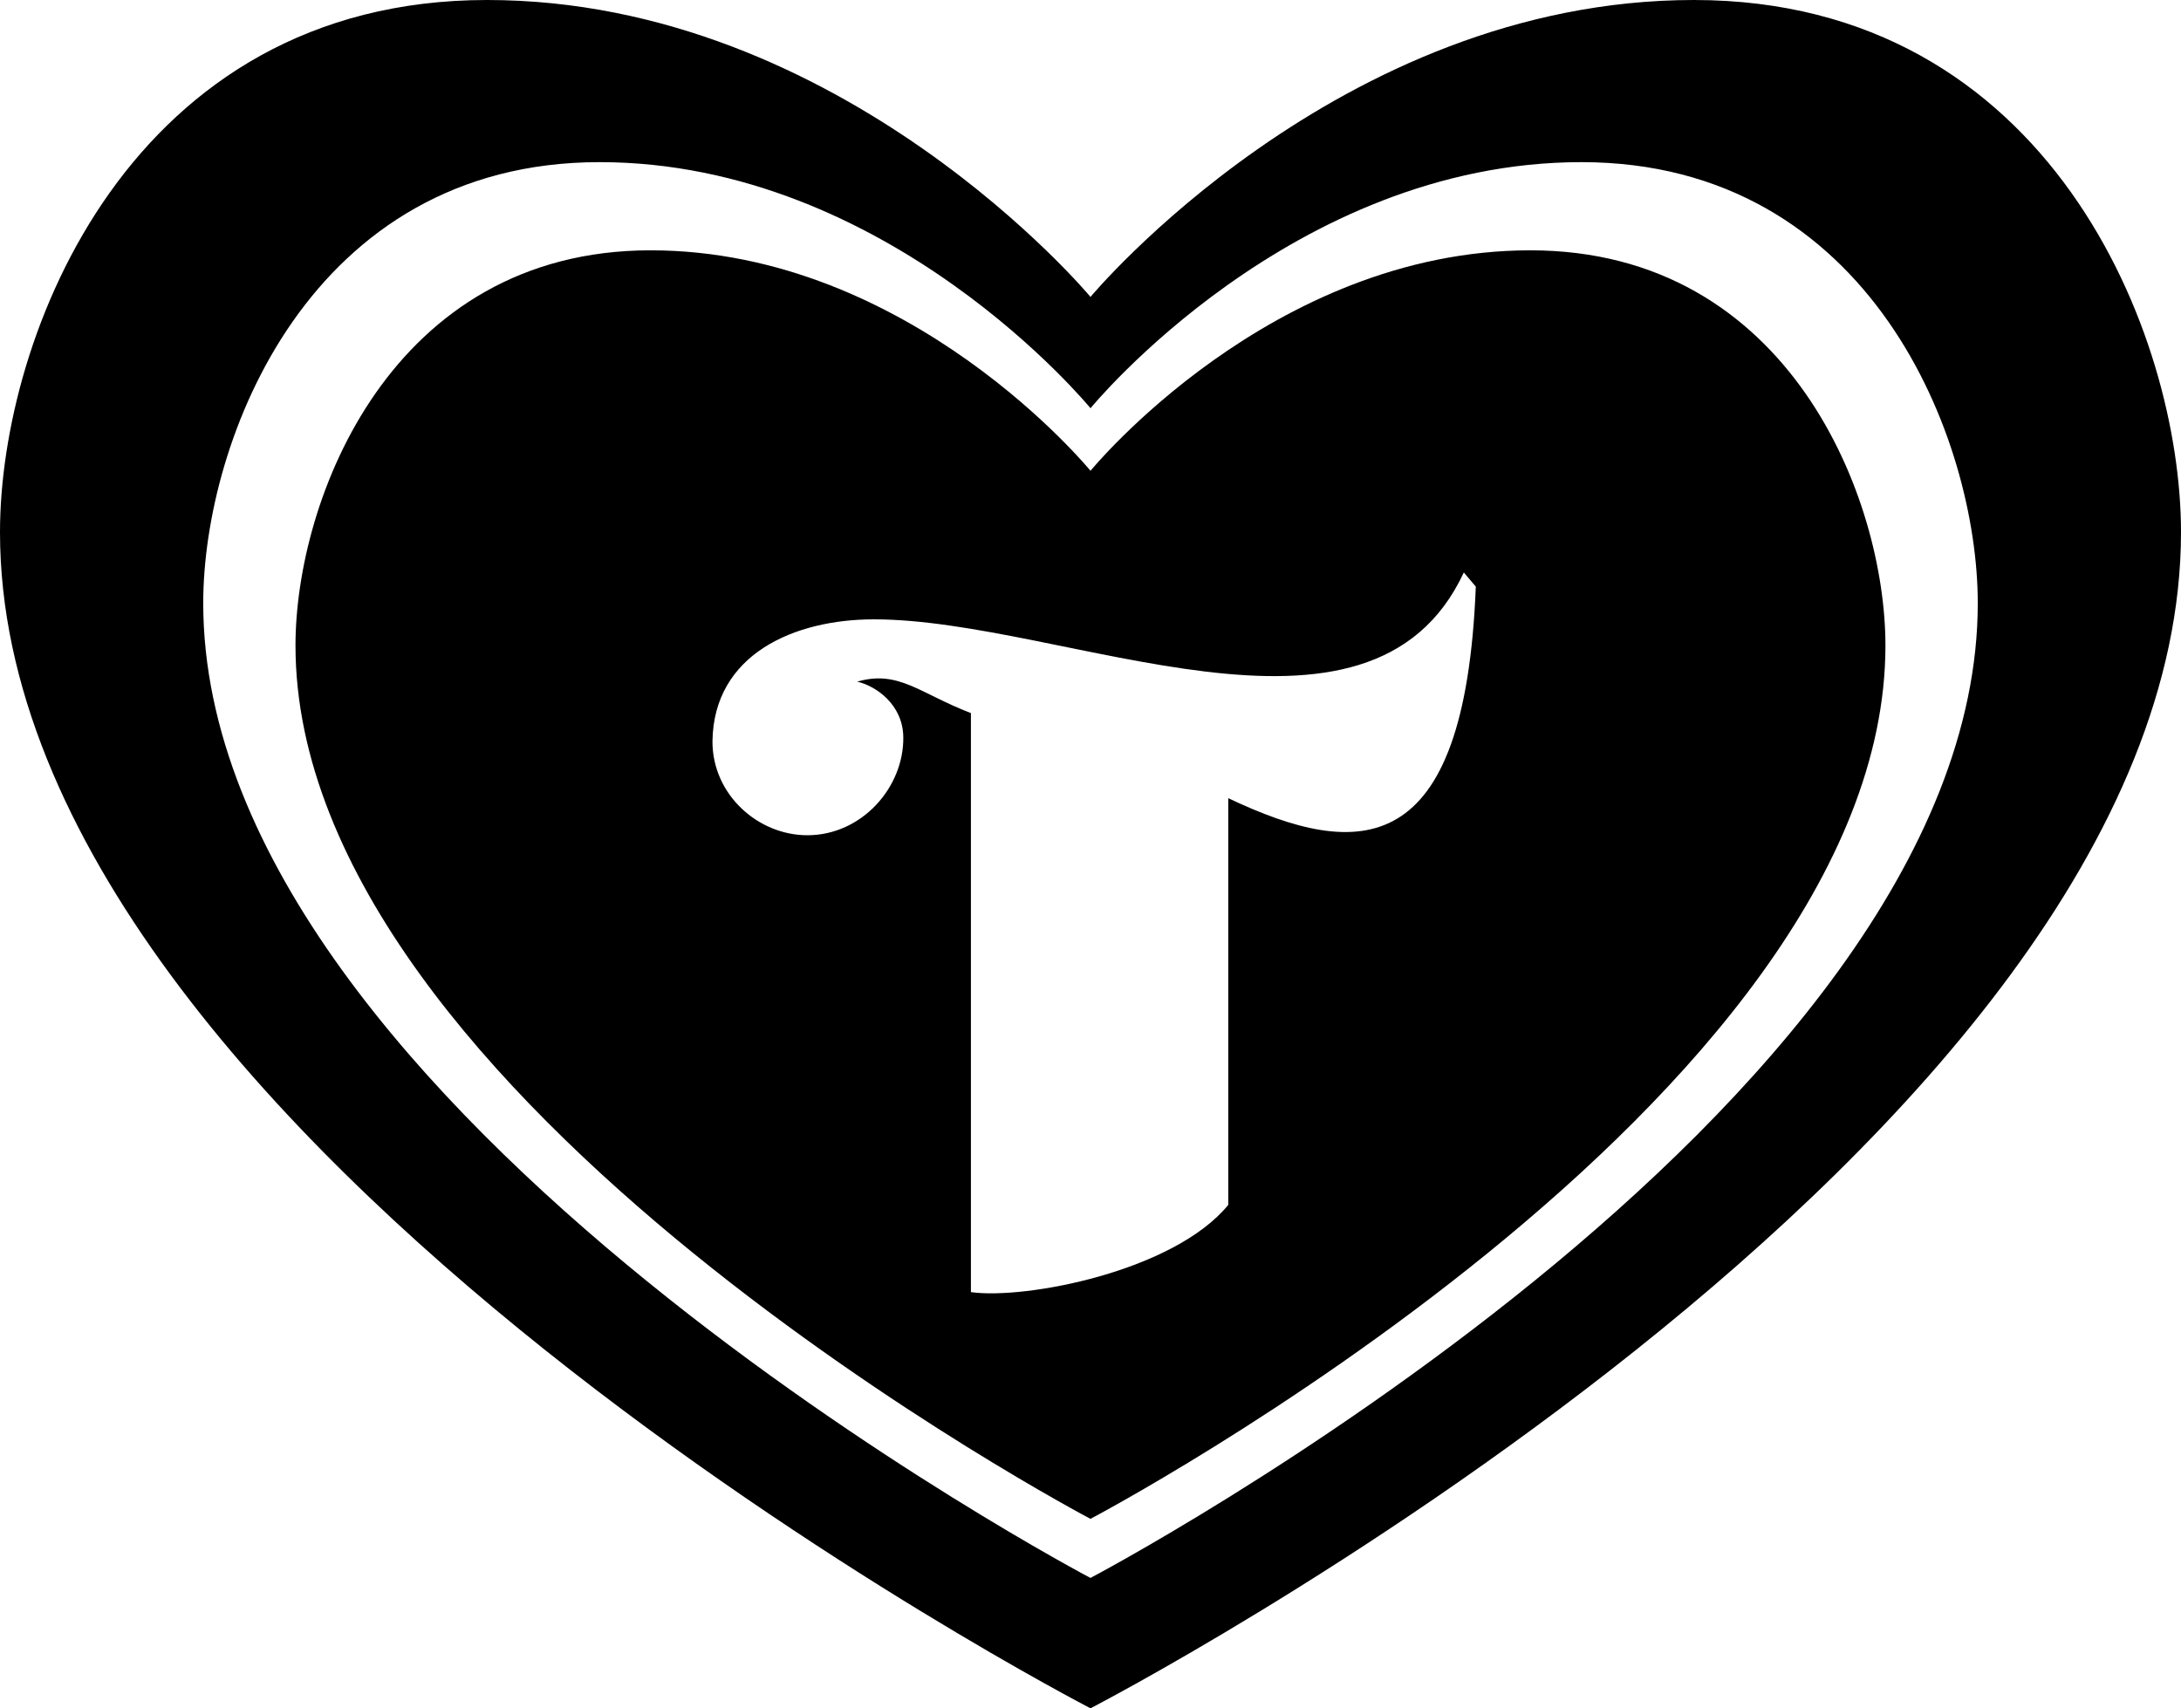 <?xml version="1.0" encoding="UTF-8"?>
<svg id="Layer_1" xmlns="http://www.w3.org/2000/svg" viewBox="0 0 600 470">
  <defs>
    <style>
      .cls-1 {
        fill: #000;
      }
    </style>
  </defs>
  <path id="big-heart" class="cls-1" d="M466,0c-98,0-166,81.69-166,81.69,0,0-68-81.69-166-81.69S0,92.3,0,146.41c0,168.69,300,323.59,300,323.59,0,0,300-154.9,300-323.59,0-54.11-36-146.41-134-146.41ZM300,434.14S55.91,305.76,55.91,165.95c0-44.84,29.29-121.34,109.03-121.34s135.06,67.71,135.06,67.71c0,0,55.33-67.71,135.06-67.71s109.03,76.5,109.03,121.34c0,139.81-244.09,268.18-244.09,268.18Z"/>
  <path id="small-heart" class="cls-1" d="M421.02,68.87c-71.44,0-121.02,60.66-121.02,60.66,0,0-49.57-60.66-121.02-60.66s-97.69,68.54-97.69,108.72c0,125.27,218.7,240.29,218.7,240.29,0,0,218.7-115.03,218.7-240.29,0-40.18-26.24-108.72-97.69-108.72ZM337.9,219.6v111.9c-15,18.3-55.8,26.1-70.8,24v-159.31c-14.1-5.4-19.88-11.95-31.28-8.65,5.07,1.16,12.56,6.21,12.68,15.26.19,13.8-11.4,27-26.4,27-13.5,0-26.1-11.1-26.1-25.8.3-24,22.5-33.6,44.4-33.6,52.5,0,136.5,42.6,162.3-12.9l3.3,3.9c-3,75.6-32.1,75.3-68.1,58.2Z"/>
</svg>